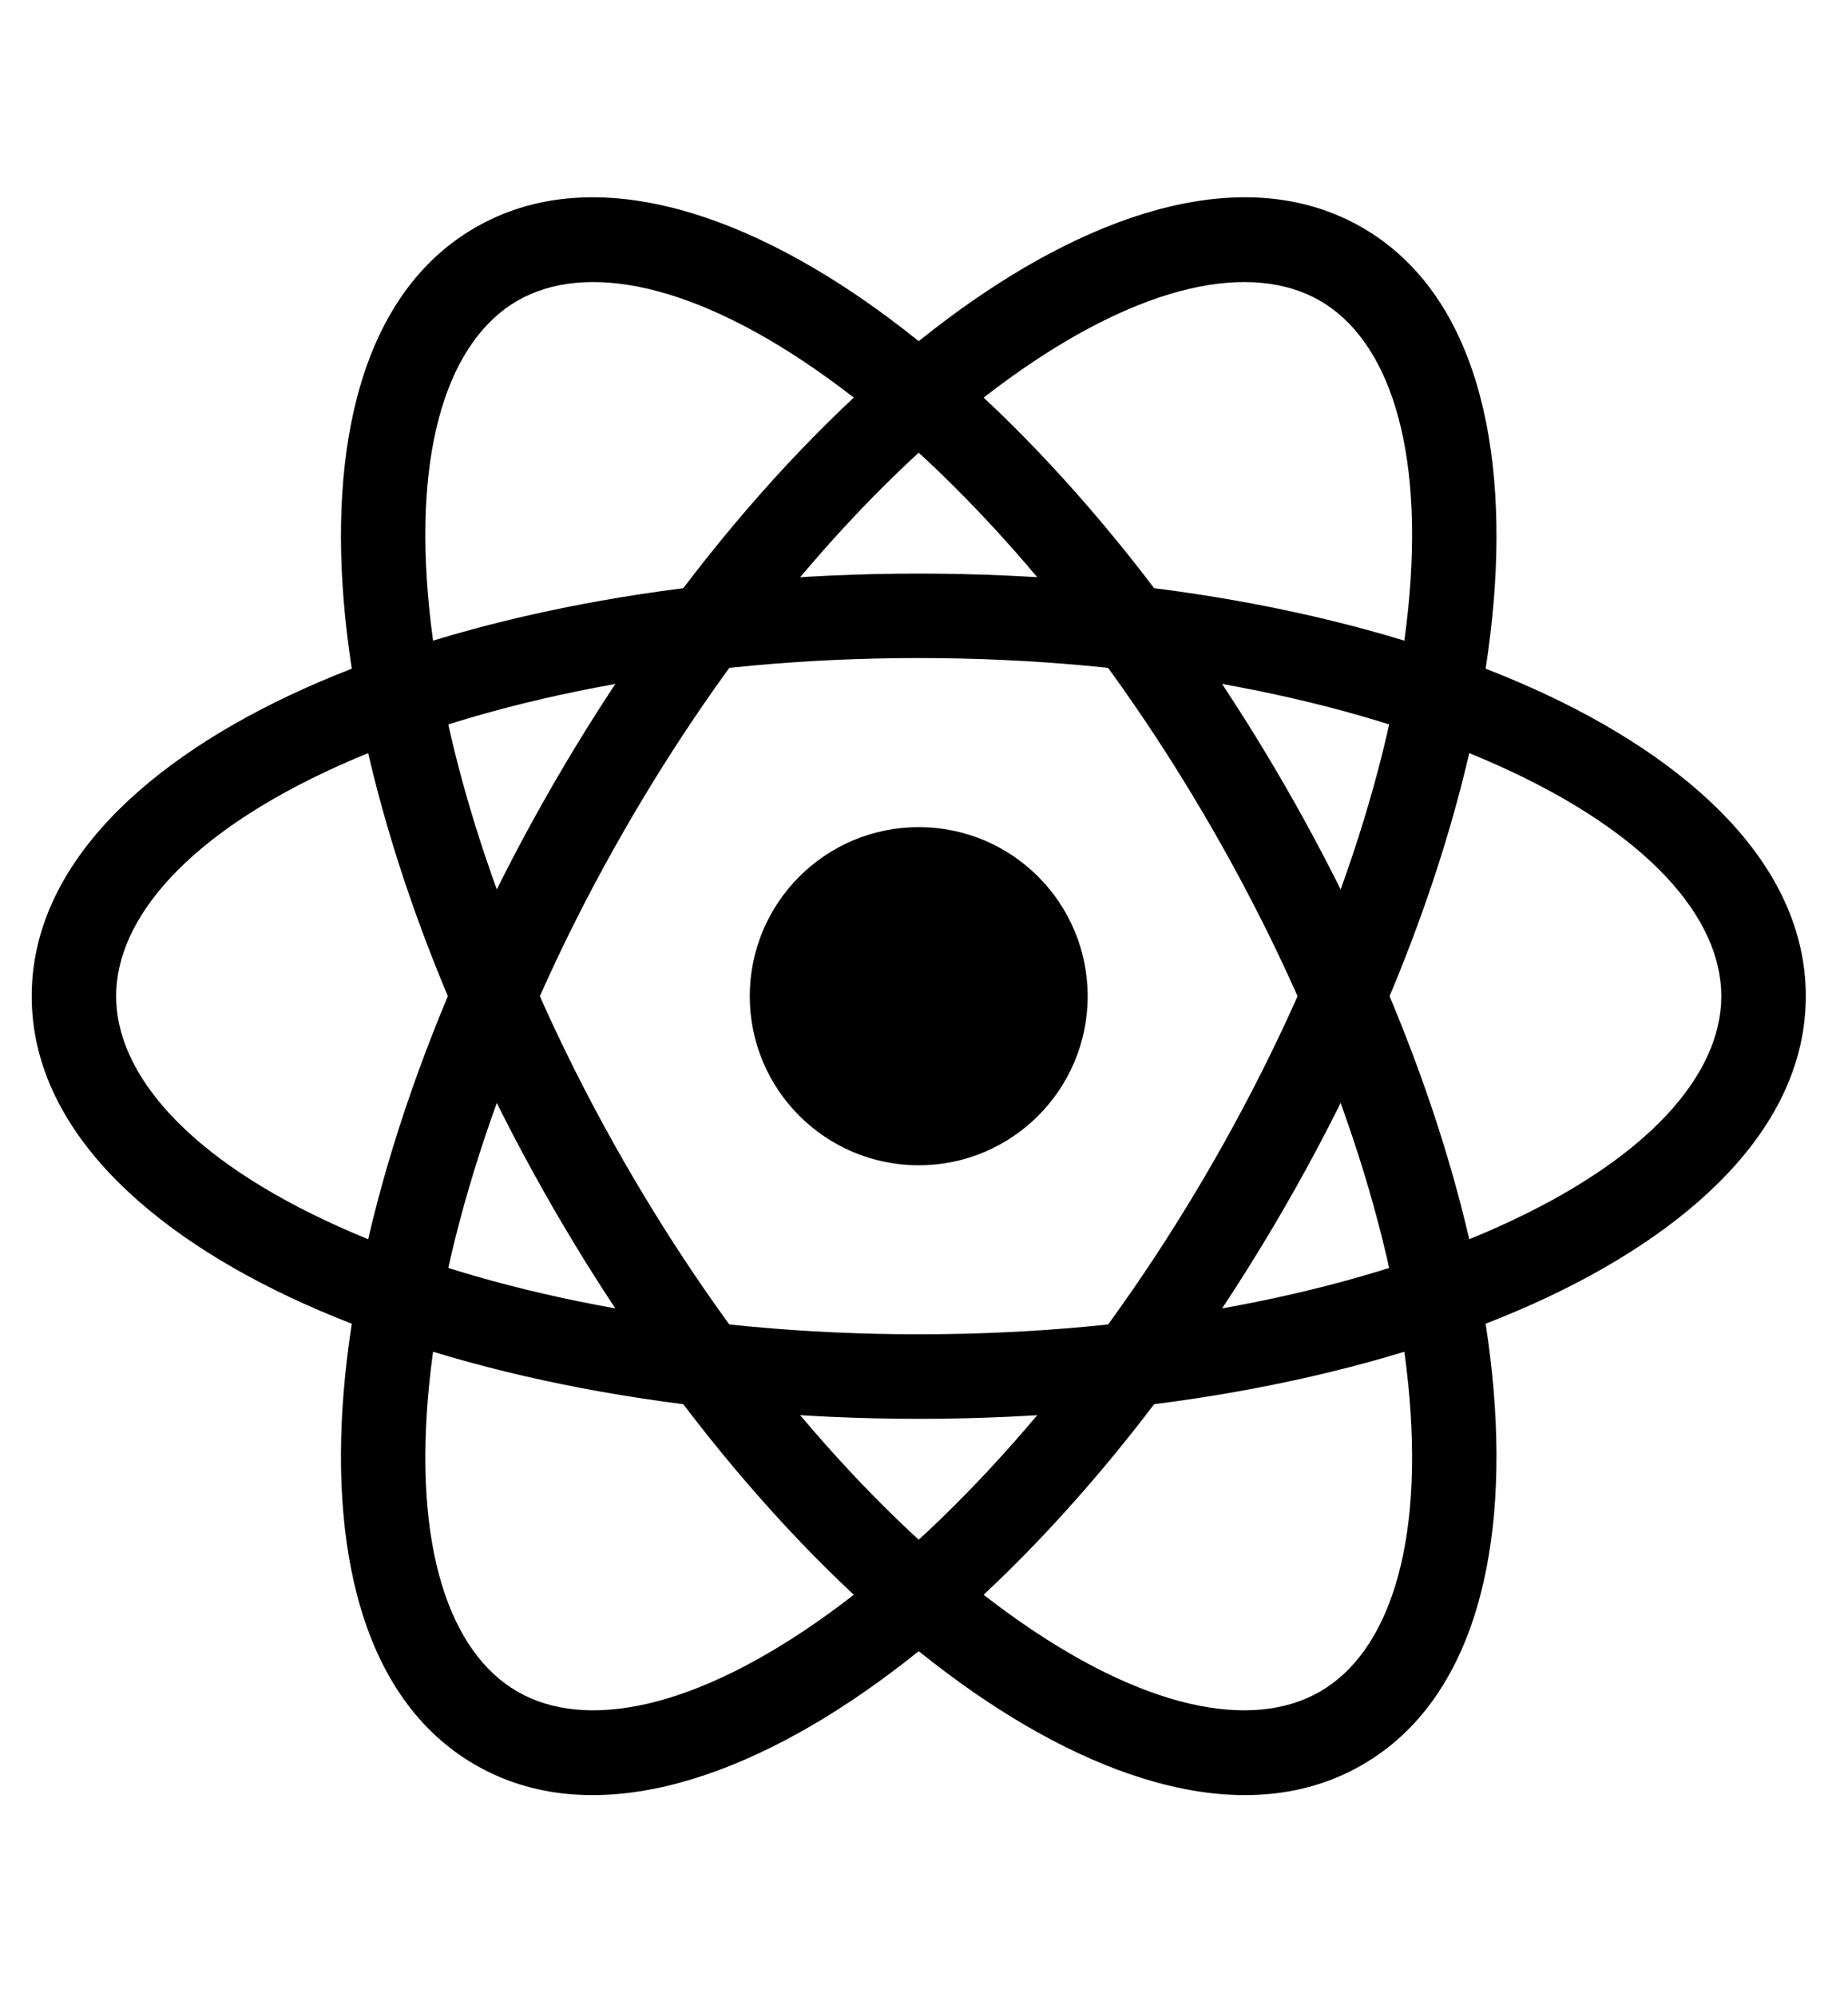 <svg width="25" height="27" viewBox="0 0 25 27" fill="none" xmlns="http://www.w3.org/2000/svg">
<path d="M12.429 15.755C13.691 15.755 14.714 14.731 14.714 13.469C14.714 12.207 13.691 11.183 12.429 11.183C11.166 11.183 10.143 12.207 10.143 13.469C10.143 14.731 11.166 15.755 12.429 15.755Z" fill="black"/>
<path fill-rule="evenodd" clip-rule="evenodd" d="M4.582 10.353C2.549 11.268 1.571 12.414 1.571 13.469C1.571 14.524 2.549 15.67 4.582 16.584C6.561 17.475 9.334 18.04 12.429 18.04C15.523 18.04 18.297 17.475 20.275 16.584C22.308 15.67 23.286 14.524 23.286 13.469C23.286 12.414 22.308 11.268 20.275 10.353C18.297 9.463 15.523 8.897 12.429 8.897C9.334 8.897 6.561 9.463 4.582 10.353ZM4.113 9.311C6.27 8.34 9.211 7.755 12.429 7.755C15.646 7.755 18.587 8.34 20.744 9.311C22.848 10.258 24.429 11.684 24.429 13.469C24.429 15.254 22.848 16.68 20.744 17.627C18.587 18.597 15.646 19.183 12.429 19.183C9.211 19.183 6.27 18.597 4.113 17.627C2.009 16.68 0.429 15.254 0.429 13.469C0.429 11.684 2.009 10.258 4.113 9.311Z" fill="black"/>
<path fill-rule="evenodd" clip-rule="evenodd" d="M11.203 5.116C9.395 3.813 7.914 3.539 7 4.066C6.086 4.594 5.583 6.014 5.807 8.231C6.025 10.39 6.922 13.075 8.47 15.755C10.017 18.434 11.893 20.554 13.654 21.822C15.462 23.125 16.943 23.399 17.857 22.871C18.771 22.344 19.274 20.924 19.05 18.707C18.832 16.548 17.935 13.863 16.387 11.183C14.84 8.503 12.964 6.384 11.203 5.116ZM11.871 4.188C13.791 5.571 15.768 7.825 17.377 10.612C18.986 13.398 19.949 16.238 20.187 18.592C20.419 20.887 19.974 22.969 18.429 23.861C16.883 24.754 14.858 24.098 12.986 22.749C11.066 21.366 9.089 19.113 7.48 16.326C5.871 13.54 4.908 10.7 4.67 8.346C4.438 6.051 4.883 3.969 6.429 3.077C7.974 2.184 9.999 2.84 11.871 4.188Z" fill="black"/>
<path fill-rule="evenodd" clip-rule="evenodd" d="M19.05 8.231C19.274 6.014 18.771 4.594 17.857 4.066C16.943 3.539 15.462 3.813 13.654 5.116C11.893 6.384 10.017 8.503 8.47 11.183C6.922 13.863 6.025 16.548 5.807 18.707C5.583 20.924 6.086 22.344 7 22.871C7.914 23.399 9.395 23.125 11.203 21.822C12.964 20.554 14.84 18.434 16.387 15.755C17.935 13.075 18.832 10.39 19.05 8.231ZM20.187 8.346C19.949 10.7 18.986 13.54 17.377 16.326C15.768 19.113 13.791 21.366 11.871 22.749C9.999 24.098 7.974 24.754 6.429 23.861C4.883 22.969 4.438 20.887 4.67 18.592C4.908 16.238 5.871 13.398 7.48 10.612C9.089 7.825 11.066 5.571 12.986 4.188C14.858 2.84 16.883 2.184 18.429 3.077C19.974 3.969 20.419 6.051 20.187 8.346Z" fill="black"/>
</svg>
